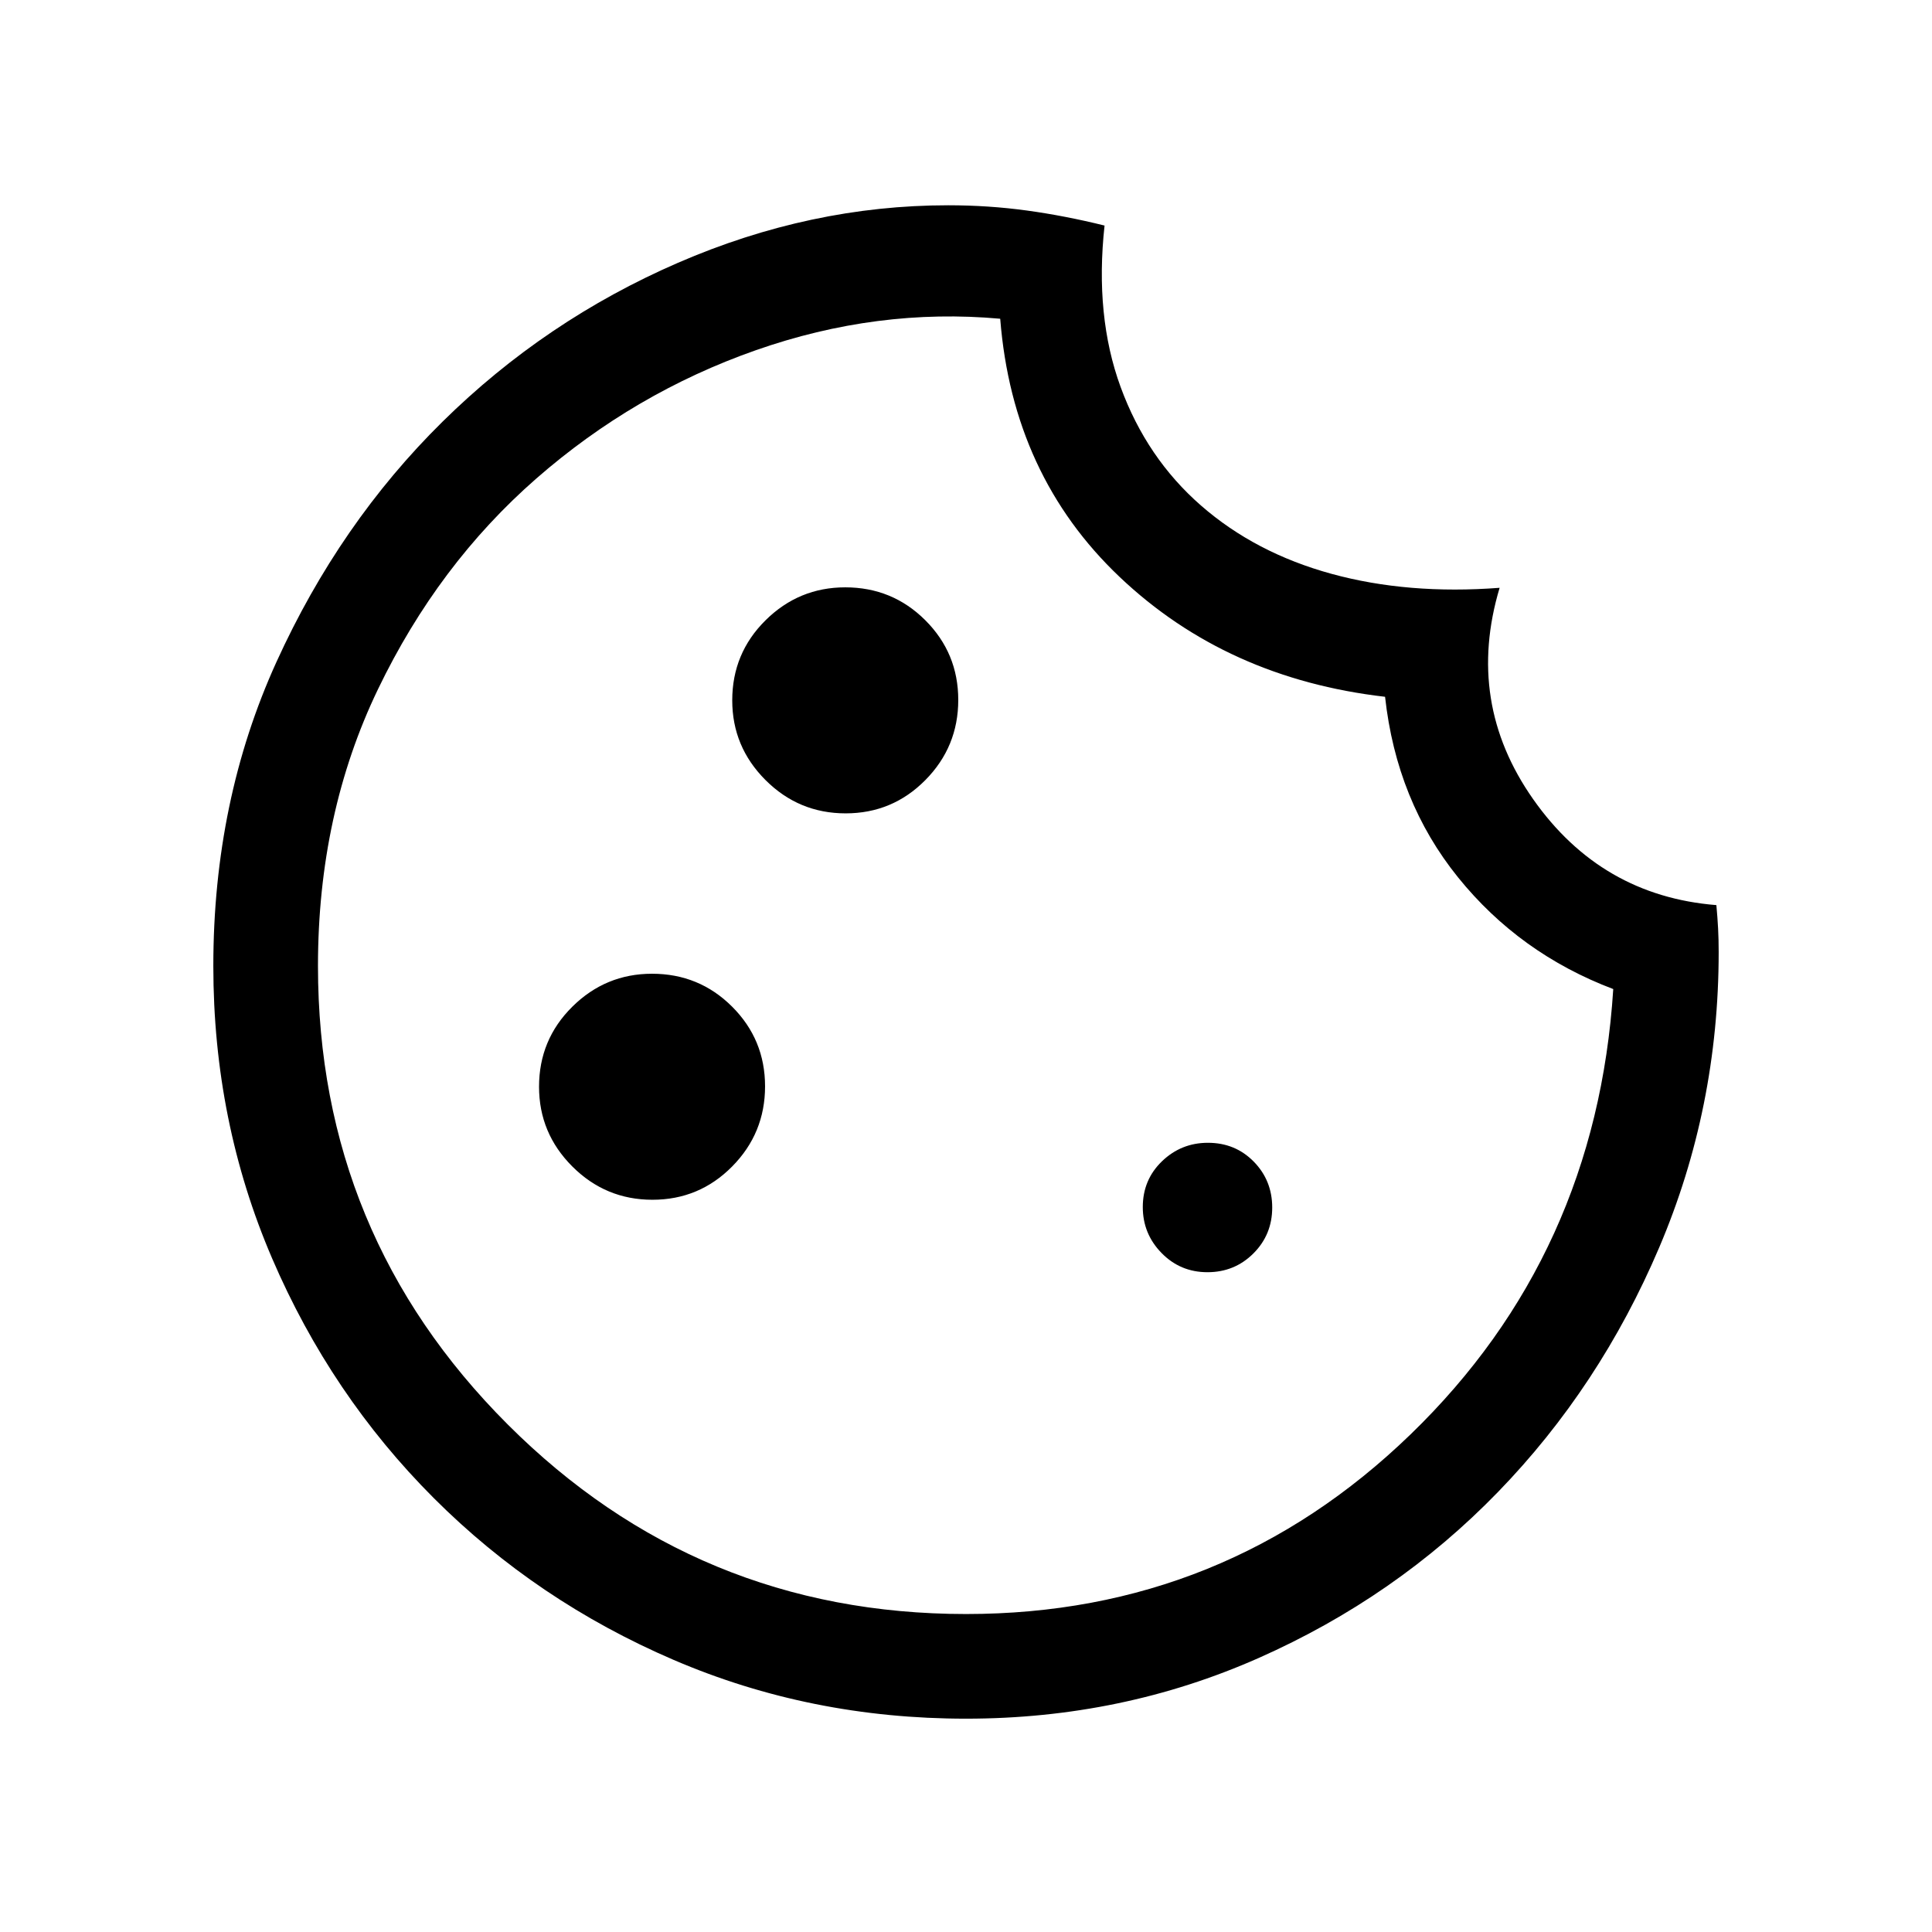 <svg xmlns="http://www.w3.org/2000/svg" height="20" viewBox="0 -960 960 960" width="20"><path d="M480-106.001q-77.3 0-145.287-29.212-67.988-29.213-119.137-80.363-51.15-51.149-80.363-119.137Q106.001-402.7 106.001-480q0-82.154 31.384-151.115 31.385-68.962 82.5-119.346 51.116-50.385 117-78.961 65.885-28.577 134.269-28.577 20.142 0 39.147 2.615 19.006 2.615 38.544 7.462-4.923 45 8.001 80.269 12.923 35.269 39.915 58.843 26.993 23.574 64.923 33.962 37.93 10.387 83.469 6.926-17.077 57 16.665 105.035 33.742 48.035 91.039 52.634.571 6.259.857 11.665.285 5.405.285 11.664 0 77.343-29.531 146.747-29.532 69.403-80.157 121.575t-118.743 82.387Q557.449-106.001 480-106.001Zm-59.808-449.845q23.269 0 39.615-16.539 16.347-16.538 16.347-39.807 0-23.269-16.379-39.615-16.378-16.347-39.775-16.347-23.077 0-39.615 16.379-16.539 16.378-16.539 39.775 0 23.077 16.539 39.615 16.538 16.539 39.807 16.539Zm-96 192q23.269 0 39.615-16.539 16.347-16.538 16.347-39.807 0-23.269-16.379-39.615-16.378-16.347-39.775-16.347-23.077 0-39.615 16.379-16.539 16.378-16.539 39.775 0 23.077 16.539 39.615 16.538 16.539 39.807 16.539Zm275.79 36q13.479 0 22.825-9.328 9.347-9.328 9.347-22.808 0-13.479-9.184-22.825-9.184-9.347-22.759-9.347-13.288 0-22.826 9.184-9.539 9.184-9.539 22.759 0 13.288 9.328 22.826 9.328 9.539 22.808 9.539ZM480.071-157.999q128.593 0 220.877-89.308 92.283-89.308 100.668-221.232-46.538-17.615-77.115-55.5-30.577-37.885-36.27-89.731-78.692-9.077-131.884-59.538-53.193-50.462-59.346-128.308-61.077-5.539-121.462 15.653-60.385 21.193-109.116 63.808-48.731 42.615-78.577 104.577Q157.999-555.616 157.999-480q0 133.521 94.24 227.761 94.24 94.24 227.832 94.24ZM480-480.923Z"/></svg>